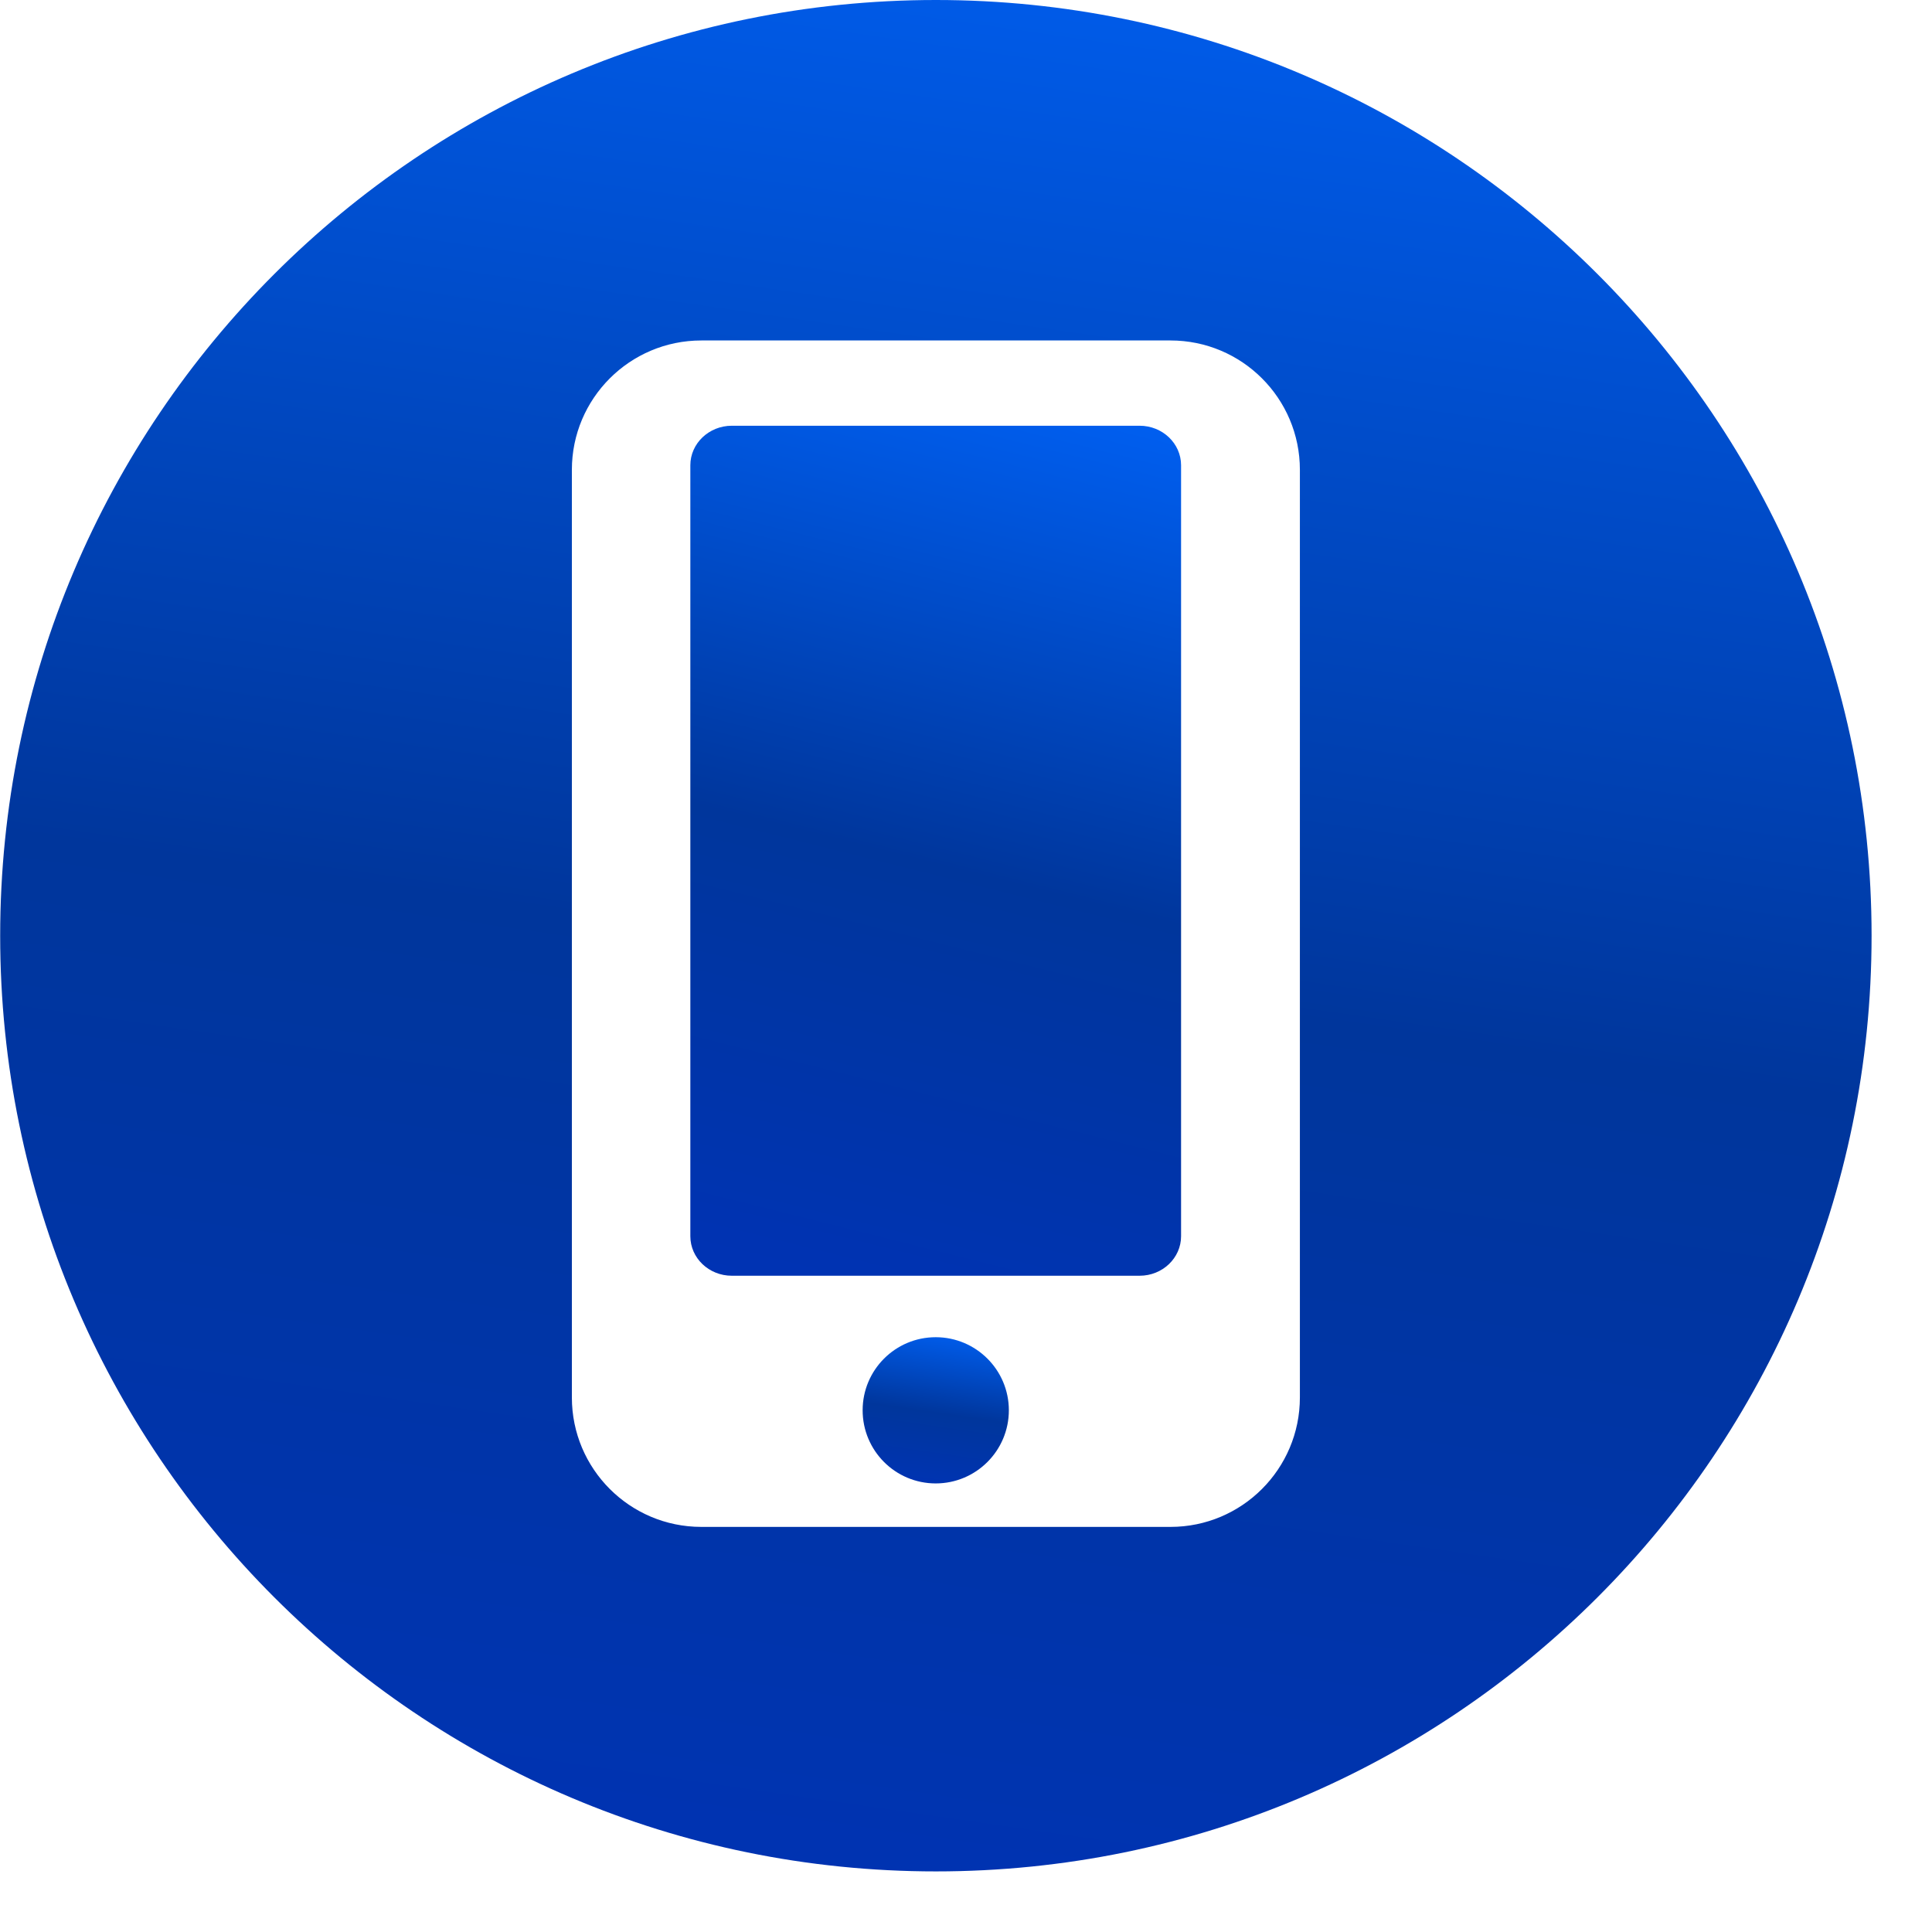 <svg width="22" height="22" viewBox="0 0 22 22" fill="none" xmlns="http://www.w3.org/2000/svg">
<g clip-path="url(#clip0)">
<path d="M10.655 16.892C11.115 16.892 11.488 16.519 11.488 16.059C11.488 15.6 11.115 15.227 10.655 15.227C10.195 15.227 9.823 15.6 9.823 16.059C9.823 16.519 10.195 16.892 10.655 16.892Z" fill="url(#paint0_linear)"/>
<path d="M12.977 4.848H8.333C8.073 4.848 7.861 5.05 7.861 5.298V14.077C7.861 14.325 8.072 14.527 8.333 14.527H12.977C13.238 14.527 13.449 14.325 13.449 14.077V5.298C13.449 5.05 13.238 4.848 12.977 4.848Z" fill="url(#paint1_linear)"/>
<path d="M10.657 0C4.773 0 0.002 4.771 0.002 10.655C0.002 16.539 4.773 21.31 10.657 21.31C16.541 21.31 21.312 16.539 21.312 10.655C21.312 4.77 16.541 0 10.657 0ZM14.802 15.913C14.802 16.727 14.142 17.387 13.329 17.387H7.986C7.172 17.387 6.512 16.727 6.512 15.913V5.35C6.512 4.537 7.172 3.877 7.986 3.877H13.329C14.142 3.877 14.802 4.536 14.802 5.35V15.913Z" fill="url(#paint2_linear)"/>
</g>
<defs>
<linearGradient id="paint0_linear" x1="10.722" y1="14.955" x2="10.347" y2="17.553" gradientUnits="userSpaceOnUse">
<stop stop-color="#0066FF"/>
<stop offset="0.431" stop-color="#00369C"/>
<stop offset="1" stop-color="#0031C4"/>
<stop offset="1" stop-color="#018FF6"/>
</linearGradient>
<linearGradient id="paint1_linear" x1="10.879" y1="3.264" x2="7.25" y2="17.779" gradientUnits="userSpaceOnUse">
<stop stop-color="#0066FF"/>
<stop offset="0.431" stop-color="#00369C"/>
<stop offset="1" stop-color="#0031C4"/>
<stop offset="1" stop-color="#018FF6"/>
</linearGradient>
<linearGradient id="paint2_linear" x1="11.511" y1="-3.487" x2="6.709" y2="29.775" gradientUnits="userSpaceOnUse">
<stop stop-color="#0066FF"/>
<stop offset="0.431" stop-color="#00369C"/>
<stop offset="1" stop-color="#0031C4"/>
<stop offset="1" stop-color="#018FF6"/>
</linearGradient>
<clipPath id="clip0">
<rect width="21.31" height="21.31" fill="white"/>
</clipPath>
</defs>
</svg>
